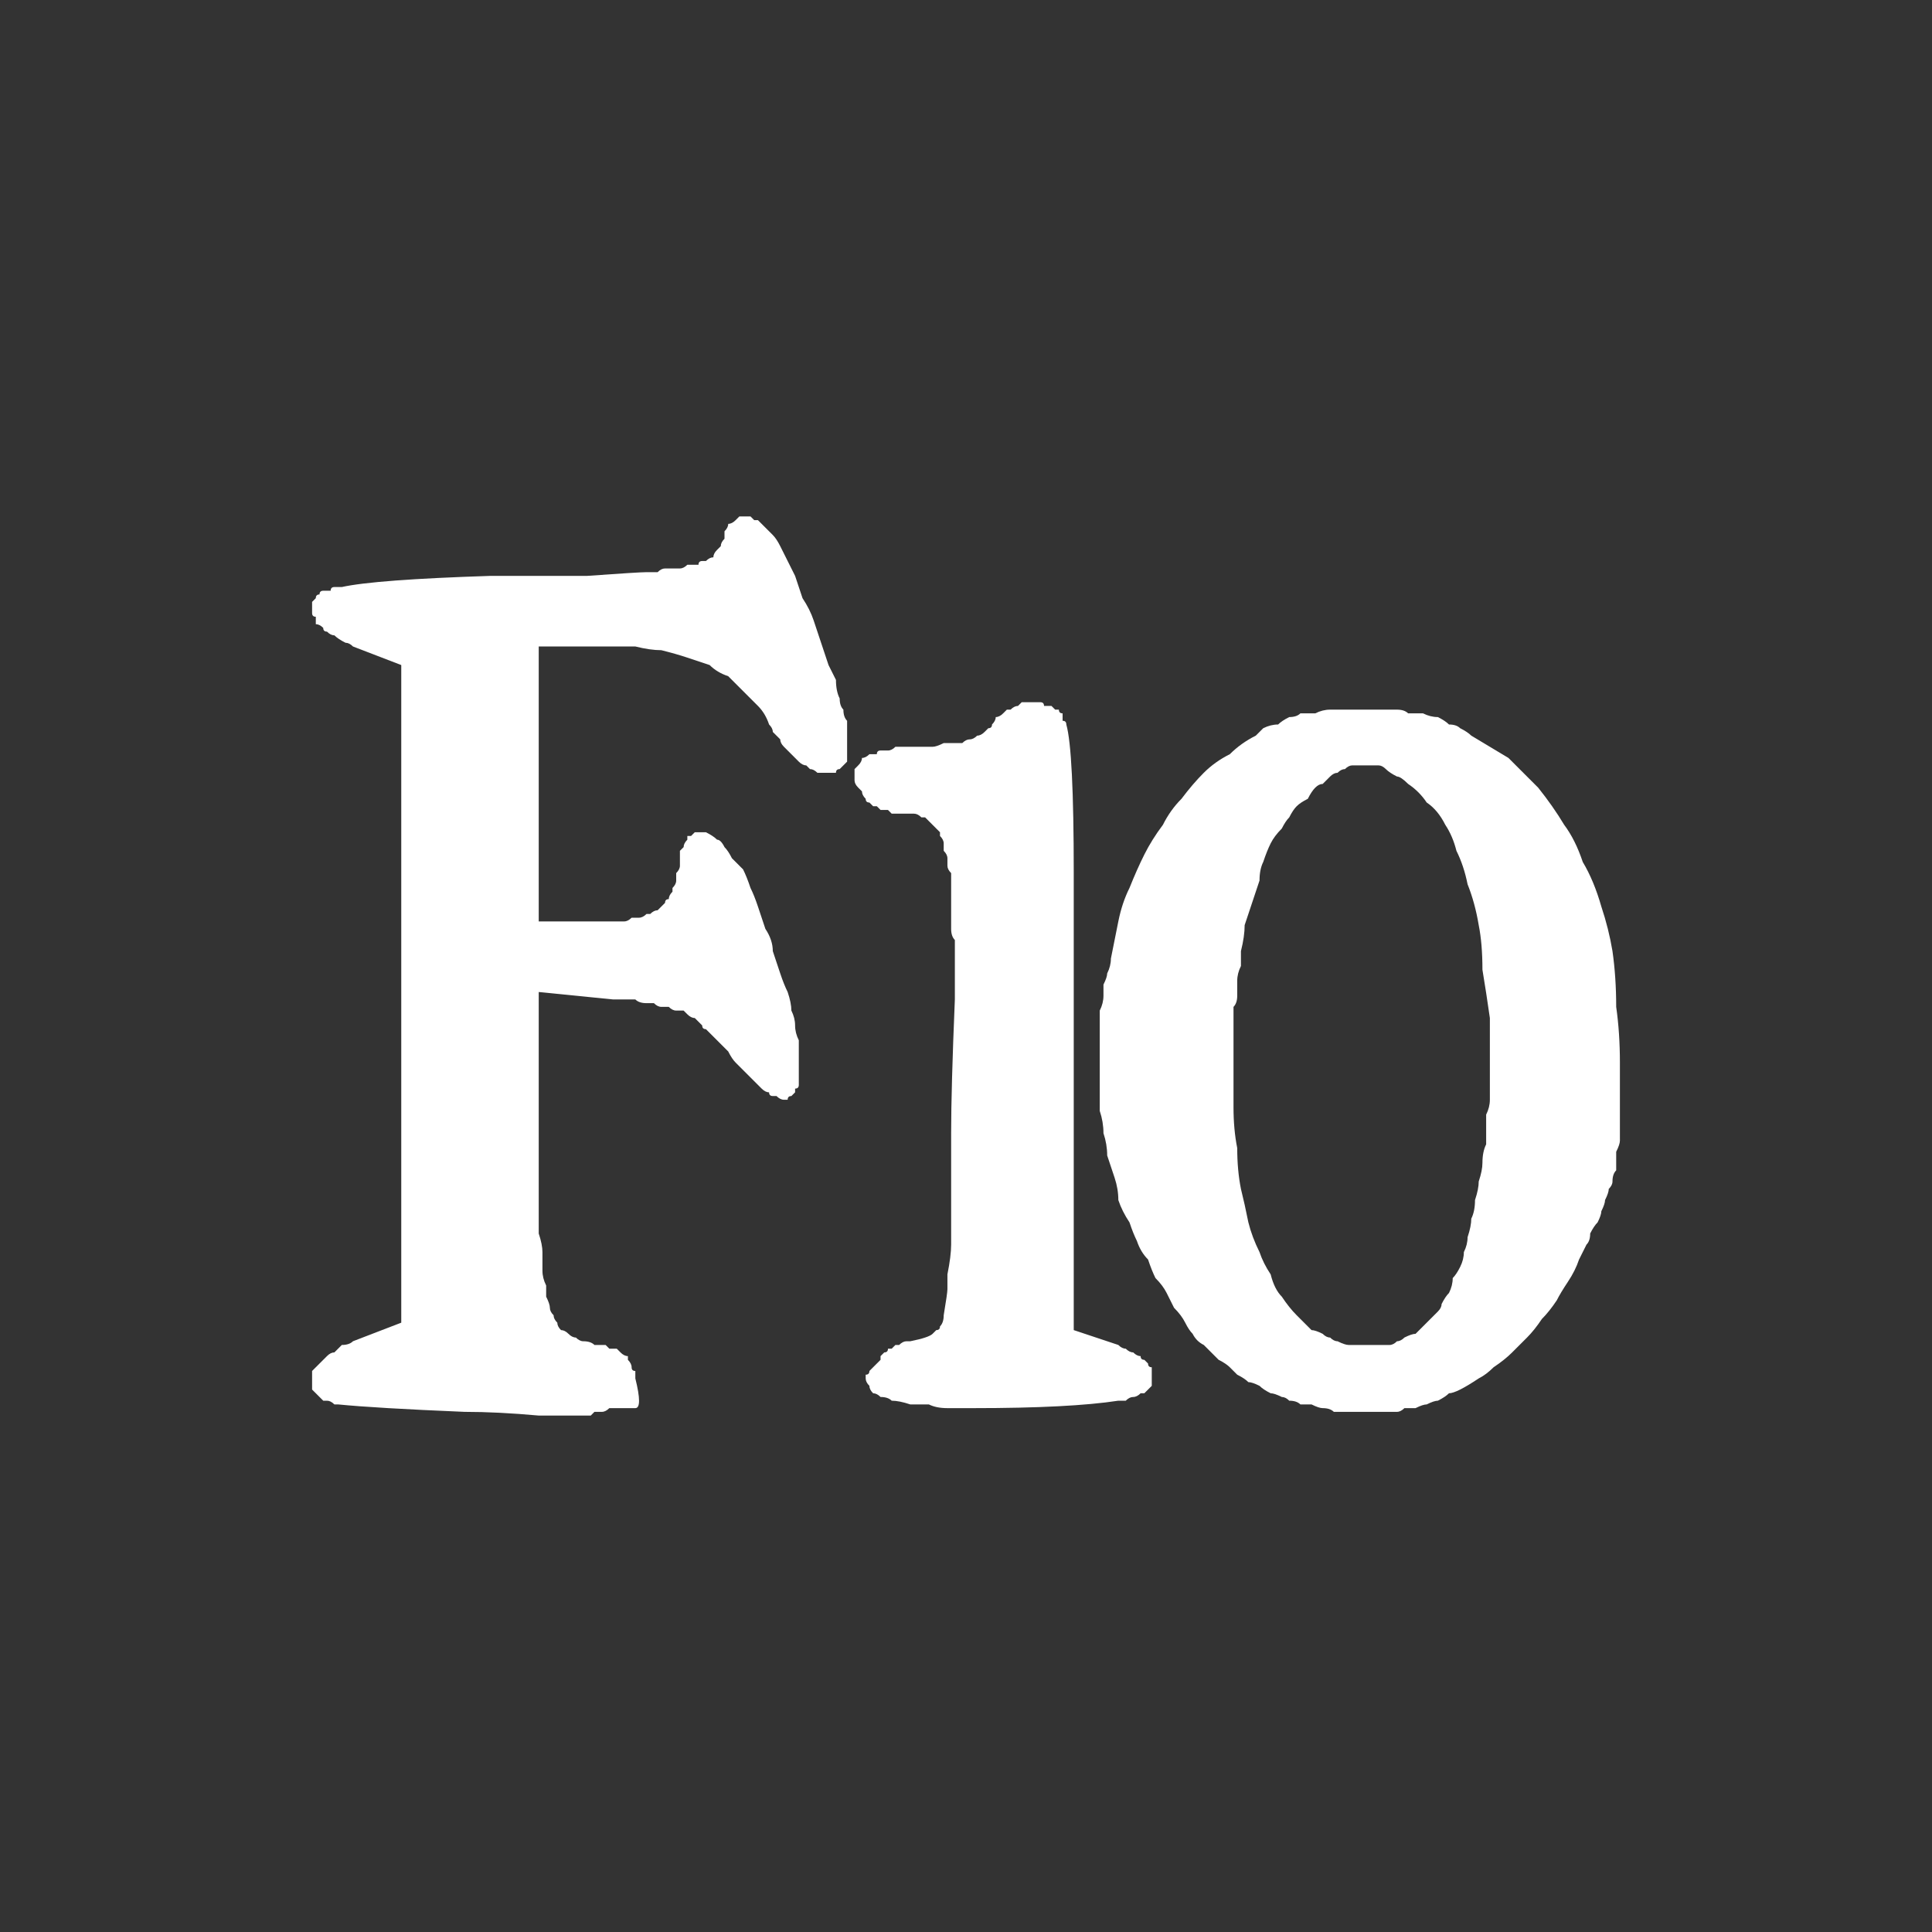 <?xml version="1.0" encoding="UTF-8" standalone="no"?>
<svg xmlns:ffdec="https://www.free-decompiler.com/flash" xmlns:xlink="http://www.w3.org/1999/xlink" ffdec:objectType="shape" height="26.0px" width="26.0px" xmlns="http://www.w3.org/2000/svg">
  <rect width="100%" height="100%" fill="#333333" stroke="none"/>
  <g transform="matrix(1.0, 0.0, 0.0, 1.0, 0.0, 0.0)">
    <path d="M18.35 9.55 Q18.25 9.55 18.15 9.55 18.0 9.55 17.9 9.55 17.8 9.55 17.7 9.6 17.6 9.6 17.5 9.6 17.45 9.65 17.35 9.65 17.25 9.7 17.2 9.75 17.1 9.75 17.0 9.8 16.95 9.85 16.9 9.9 16.7 10.0 16.55 10.15 16.35 10.25 16.2 10.4 16.05 10.55 15.9 10.75 15.75 10.9 15.65 11.1 15.5 11.3 15.4 11.5 15.3 11.7 15.2 11.95 15.1 12.15 15.05 12.4 15.0 12.65 14.95 12.9 14.95 13.0 14.9 13.1 14.9 13.15 14.85 13.25 14.85 13.35 14.85 13.4 14.85 13.5 14.8 13.6 14.8 13.7 14.8 13.75 14.8 13.85 14.8 13.95 14.8 14.0 14.8 14.1 14.8 14.2 14.8 14.25 14.8 14.4 14.8 14.6 14.8 14.75 14.8 14.95 14.85 15.1 14.85 15.25 14.9 15.4 14.9 15.55 14.95 15.7 15.0 15.85 15.05 16.0 15.05 16.15 15.1 16.3 15.2 16.45 15.25 16.6 15.3 16.7 15.35 16.85 15.45 16.95 15.5 17.1 15.55 17.2 15.65 17.3 15.7 17.4 15.75 17.5 15.8 17.6 15.9 17.7 15.95 17.8 16.0 17.9 16.05 17.95 16.1 18.05 16.2 18.1 16.25 18.15 16.3 18.2 16.35 18.25 16.4 18.3 16.5 18.35 16.55 18.4 16.6 18.45 16.65 18.5 16.75 18.55 16.8 18.6 16.85 18.6 16.95 18.65 17.0 18.7 17.1 18.75 17.15 18.75 17.25 18.8 17.3 18.8 17.35 18.85 17.45 18.85 17.5 18.9 17.6 18.9 17.65 18.9 17.75 18.95 17.8 18.95 17.9 18.95 17.95 19.0 18.05 19.0 18.1 19.0 18.15 19.0 18.25 19.0 18.3 19.0 18.4 19.0 18.45 19.0 18.5 19.0 18.55 19.0 18.65 19.0 18.7 19.0 18.8 19.0 18.85 19.0 18.9 18.95 19.0 18.95 19.05 18.95 19.15 18.9 19.2 18.9 19.3 18.85 19.35 18.85 19.45 18.8 19.5 18.75 19.55 18.75 19.65 18.7 19.75 18.65 19.9 18.55 20.0 18.5 20.1 18.4 20.25 18.3 20.35 18.2 20.45 18.1 20.55 18.0 20.65 17.9 20.75 17.75 20.85 17.65 20.95 17.5 21.0 17.4 21.1 17.25 21.2 17.1 21.25 16.95 21.3 16.85 21.35 16.75 21.4 16.7 21.4 16.6 21.45 16.5 21.5 16.45 21.55 16.35 21.55 16.3 21.6 16.2 21.6 16.15 21.65 16.05 21.65 16.0 21.7 15.95 21.7 15.9 21.7 15.8 21.75 15.75 21.75 15.7 21.75 15.6 21.75 15.55 21.75 15.5 21.8 15.4 21.8 15.35 21.8 15.25 21.8 15.15 21.8 15.05 21.8 14.95 21.8 14.85 21.8 14.75 21.8 14.65 21.8 14.55 21.8 14.4 21.8 14.3 21.8 13.9 21.75 13.55 21.75 13.15 21.7 12.8 21.65 12.5 21.55 12.2 21.45 11.85 21.3 11.6 21.2 11.3 21.05 11.1 20.9 10.85 20.7 10.6 20.5 10.4 20.3 10.2 20.05 10.05 19.8 9.9 19.75 9.85 19.65 9.8 19.6 9.75 19.5 9.75 19.45 9.7 19.35 9.65 19.25 9.65 19.15 9.6 19.05 9.6 18.95 9.6 18.9 9.55 18.8 9.55 18.65 9.55 18.55 9.55 18.45 9.55 18.35 9.55 L18.35 9.55 M18.25 10.3 L18.45 10.3 18.45 10.3 Q18.5 10.3 18.55 10.3 18.6 10.3 18.65 10.35 18.7 10.4 18.8 10.45 18.85 10.45 18.95 10.55 L18.95 10.55 Q19.1 10.65 19.2 10.8 19.35 10.9 19.45 11.1 19.55 11.25 19.6 11.45 19.7 11.65 19.75 11.9 19.85 12.15 19.9 12.45 19.95 12.7 19.95 13.05 20.0 13.35 20.05 13.7 20.05 14.05 20.05 14.45 20.05 14.55 20.05 14.6 20.05 14.7 20.05 14.8 20.05 14.9 20.0 15.0 20.0 15.1 20.0 15.2 20.0 15.3 20.0 15.4 19.95 15.5 19.95 15.65 19.95 15.75 19.9 15.9 19.9 16.0 19.85 16.15 19.85 16.3 19.8 16.4 19.8 16.5 19.75 16.65 19.75 16.75 19.7 16.85 19.7 16.95 19.65 17.05 19.6 17.15 19.55 17.2 19.55 17.3 19.5 17.4 19.45 17.45 19.4 17.55 19.4 17.6 19.35 17.65 19.3 17.7 19.25 17.75 19.2 17.8 19.15 17.85 19.1 17.9 19.05 17.95 19.0 17.95 18.9 18.0 18.85 18.05 18.8 18.05 18.75 18.1 18.7 18.1 18.6 18.1 18.55 18.1 18.5 18.1 18.4 18.1 18.35 18.1 18.25 18.1 18.2 18.1 18.15 18.1 18.1 18.1 18.0 18.05 17.95 18.05 17.9 18.0 17.85 18.0 17.8 17.95 17.7 17.9 17.65 17.9 17.6 17.85 17.55 17.8 17.5 17.75 17.45 17.7 17.35 17.6 17.25 17.45 17.15 17.35 17.1 17.15 17.0 17.0 16.95 16.85 16.85 16.65 16.8 16.45 16.75 16.2 16.7 16.0 16.65 15.75 16.65 15.45 16.6 15.2 16.6 14.9 16.6 14.6 16.6 14.3 16.6 14.2 16.6 14.1 16.6 14.05 16.6 13.95 16.6 13.85 16.6 13.75 16.6 13.65 16.6 13.55 16.65 13.5 16.65 13.4 16.65 13.3 16.65 13.2 16.65 13.1 16.7 13.0 16.7 12.9 16.7 12.8 16.75 12.6 16.75 12.45 16.8 12.3 16.85 12.15 16.9 12.0 16.95 11.85 16.95 11.7 17.0 11.6 17.05 11.45 17.1 11.35 17.15 11.25 17.25 11.15 17.3 11.05 17.35 11.0 17.4 10.9 17.45 10.85 17.5 10.8 17.6 10.75 17.65 10.65 17.7 10.6 17.75 10.55 17.8 10.55 17.85 10.5 17.9 10.45 17.95 10.4 18.0 10.4 18.05 10.35 18.1 10.35 18.15 10.3 18.2 10.3 18.2 10.3 18.25 10.3 L18.25 10.3" fill="#ffffff" fill-rule="evenodd" stroke="none"/>
    <path d="M13.9 9.45 Q13.85 9.45 13.8 9.45 13.8 9.45 13.75 9.45 13.7 9.5 13.7 9.5 13.65 9.5 13.6 9.55 13.6 9.55 13.55 9.55 13.5 9.6 13.5 9.6 13.45 9.65 13.4 9.65 13.4 9.7 13.35 9.75 13.35 9.8 13.3 9.8 13.25 9.85 13.25 9.85 13.2 9.9 13.15 9.9 13.1 9.95 13.05 9.95 13.0 9.95 12.95 10.0 12.9 10.0 12.8 10.0 12.75 10.0 12.7 10.0 12.6 10.05 12.55 10.05 12.45 10.05 12.4 10.05 12.35 10.05 12.25 10.05 12.2 10.05 12.15 10.05 12.1 10.05 12.05 10.05 12.0 10.1 11.95 10.1 11.9 10.1 11.85 10.1 11.8 10.1 11.8 10.15 11.75 10.15 11.7 10.15 11.65 10.2 11.6 10.2 11.6 10.25 11.55 10.3 11.55 10.3 11.5 10.35 11.5 10.35 11.5 10.4 11.5 10.4 11.5 10.45 11.5 10.5 11.5 10.5 11.5 10.55 11.55 10.6 11.55 10.6 11.6 10.65 11.6 10.7 11.65 10.75 11.65 10.8 11.7 10.8 11.7 10.8 11.75 10.85 11.8 10.85 11.8 10.85 11.85 10.9 11.85 10.9 11.9 10.9 11.95 10.9 11.95 10.9 12.0 10.95 12.05 10.95 12.1 10.95 12.1 10.95 12.15 10.95 12.2 10.95 12.25 10.95 12.25 10.95 12.3 10.95 12.35 10.95 12.4 11.0 12.4 11.0 12.45 11.0 12.45 11.0 12.5 11.05 12.5 11.05 12.55 11.1 12.55 11.1 12.6 11.15 12.6 11.15 12.65 11.2 12.65 11.25 12.65 11.25 12.7 11.3 12.7 11.35 12.7 11.4 12.7 11.45 12.75 11.5 12.75 11.55 12.75 11.6 12.75 11.65 12.75 11.7 12.8 11.75 12.8 11.8 12.8 11.9 12.8 11.95 12.8 12.05 12.8 12.1 12.8 12.2 12.8 12.25 12.8 12.35 12.8 12.4 12.8 12.5 12.8 12.6 12.85 12.65 12.85 12.75 12.85 12.85 12.85 12.95 12.85 13.05 12.85 13.15 12.85 13.2 12.85 13.35 12.85 13.45 12.8 14.65 12.8 15.25 12.8 15.65 12.8 16.15 12.8 16.65 12.8 16.75 12.8 16.9 12.75 17.15 12.75 17.3 12.75 17.35 12.75 17.4 12.7 17.7 12.7 17.8 12.65 17.85 12.65 17.9 12.6 17.9 12.6 17.9 12.55 17.95 12.55 17.95 12.55 17.95 12.5 18.0 12.25 18.05 12.2 18.05 12.2 18.05 12.15 18.05 12.1 18.1 12.1 18.1 12.05 18.1 12.05 18.1 12.0 18.15 12.0 18.15 11.95 18.15 11.95 18.2 11.9 18.2 11.9 18.2 11.85 18.25 11.85 18.25 11.85 18.3 11.8 18.35 11.8 18.35 11.75 18.4 11.75 18.4 11.7 18.45 11.7 18.45 11.7 18.5 11.65 18.5 11.65 18.55 11.65 18.55 11.65 18.6 11.7 18.65 11.7 18.7 11.75 18.75 11.8 18.75 11.85 18.8 11.95 18.8 12.0 18.85 12.1 18.85 12.25 18.9 12.35 18.9 12.5 18.9 12.6 18.95 12.75 18.95 12.95 18.95 13.1 18.95 14.4 18.95 15.05 18.85 15.1 18.85 15.15 18.85 15.2 18.8 15.25 18.8 15.3 18.8 15.35 18.75 15.35 18.75 15.4 18.75 15.45 18.7 15.45 18.7 15.5 18.65 15.5 18.65 15.5 18.6 15.5 18.6 15.5 18.55 15.5 18.55 15.5 18.5 15.5 18.5 15.5 18.45 15.5 18.4 15.45 18.4 15.45 18.35 15.45 18.35 15.4 18.3 15.35 18.3 15.35 18.25 15.3 18.25 15.25 18.2 15.2 18.2 15.15 18.15 15.1 18.15 15.05 18.1 L14.45 17.9 14.45 13.95 Q14.45 13.65 14.45 11.75 14.45 10.1 14.35 9.75 14.35 9.7 14.3 9.7 14.3 9.65 14.3 9.6 14.25 9.6 14.25 9.55 14.2 9.55 14.2 9.55 14.15 9.5 14.15 9.5 14.1 9.5 14.05 9.5 14.05 9.45 14.0 9.45 13.95 9.45 13.9 9.45 L13.9 9.45" fill="#ffffff" fill-rule="evenodd" stroke="none"/>
    <path d="M10.05 6.95 Q10.0 6.95 9.95 6.95 9.9 7.0 9.9 7.0 9.85 7.05 9.8 7.05 9.8 7.1 9.75 7.15 9.75 7.2 9.75 7.25 9.7 7.3 9.7 7.35 9.65 7.4 9.65 7.4 9.6 7.45 9.6 7.5 9.55 7.5 9.5 7.55 9.5 7.55 9.45 7.55 9.4 7.55 9.4 7.6 9.35 7.6 9.3 7.6 9.3 7.6 9.25 7.6 9.2 7.65 9.15 7.65 9.1 7.65 9.05 7.65 9.0 7.65 8.95 7.65 8.9 7.65 8.85 7.7 8.8 7.7 8.7 7.7 8.6 7.7 7.9 7.75 7.2 7.75 6.6 7.75 5.05 7.8 4.6 7.9 4.55 7.9 4.5 7.9 4.45 7.9 4.45 7.95 4.4 7.95 4.35 7.95 4.3 7.95 4.3 8.0 4.25 8.0 4.25 8.05 4.25 8.05 4.2 8.1 4.2 8.1 4.2 8.15 4.2 8.15 4.2 8.2 4.2 8.25 4.2 8.25 4.2 8.3 4.25 8.3 4.25 8.35 4.25 8.4 4.3 8.4 4.35 8.45 4.35 8.5 4.4 8.5 4.45 8.55 4.5 8.55 4.55 8.6 4.65 8.65 4.7 8.65 4.75 8.7 L5.4 8.95 5.4 17.8 4.75 18.05 Q4.7 18.1 4.6 18.1 4.55 18.15 4.5 18.2 4.45 18.2 4.4 18.25 4.35 18.3 4.35 18.3 4.3 18.35 4.25 18.4 4.25 18.4 4.2 18.45 4.2 18.5 4.2 18.5 4.2 18.55 4.2 18.6 4.2 18.65 4.2 18.65 4.2 18.7 4.2 18.7 4.25 18.75 4.25 18.75 4.25 18.75 4.3 18.8 4.3 18.8 4.35 18.85 4.35 18.85 4.4 18.85 4.45 18.85 4.5 18.9 4.55 18.9 4.55 18.9 5.05 18.95 6.25 19.0 6.7 19.0 7.25 19.05 7.7 19.05 7.75 19.05 7.8 19.05 7.85 19.05 7.9 19.05 7.95 19.05 8.0 19.0 8.0 19.0 8.05 19.0 8.1 19.0 8.15 19.0 8.2 18.95 8.2 18.95 8.25 18.95 8.3 18.95 8.35 18.95 8.4 18.95 8.45 18.95 8.5 18.95 8.55 18.95 8.6 18.95 8.6 18.85 8.6 18.75 8.55 18.55 8.55 18.5 8.55 18.45 8.5 18.45 8.5 18.4 8.5 18.35 8.45 18.3 8.45 18.3 8.45 18.25 8.4 18.25 8.35 18.2 8.35 18.2 8.3 18.15 8.25 18.15 8.2 18.15 8.2 18.15 8.15 18.1 8.05 18.1 8.0 18.1 7.95 18.05 7.85 18.05 7.8 18.05 7.75 18.0 7.7 18.0 7.65 17.95 7.6 17.9 7.55 17.9 7.5 17.85 7.5 17.8 7.45 17.75 7.45 17.7 7.4 17.65 7.4 17.6 7.4 17.55 7.35 17.45 7.35 17.4 7.35 17.3 7.3 17.2 7.3 17.1 7.3 17.0 7.3 16.85 7.3 16.75 7.25 16.6 7.25 16.45 7.25 16.25 7.25 16.1 7.25 15.9 7.25 15.7 7.25 15.5 L7.25 13.35 8.25 13.45 Q8.35 13.45 8.4 13.45 8.5 13.45 8.55 13.45 8.6 13.5 8.7 13.5 8.75 13.5 8.8 13.5 8.85 13.55 8.9 13.55 8.95 13.55 9.0 13.55 9.05 13.6 9.1 13.6 9.15 13.6 9.2 13.6 9.25 13.65 9.25 13.65 9.3 13.7 9.35 13.7 9.4 13.75 9.45 13.8 9.45 13.85 9.5 13.85 9.55 13.9 9.6 13.95 9.65 14.0 9.7 14.05 9.75 14.1 9.8 14.15 9.85 14.25 9.9 14.3 9.95 14.35 10.0 14.4 10.05 14.45 10.1 14.5 10.15 14.55 10.2 14.6 10.2 14.6 10.25 14.65 10.3 14.7 10.35 14.7 10.35 14.75 10.4 14.75 10.45 14.75 10.45 14.75 10.5 14.8 10.55 14.8 10.6 14.8 10.6 14.8 10.6 14.75 10.65 14.75 10.65 14.75 10.7 14.7 10.7 14.7 10.7 14.65 10.75 14.65 10.75 14.6 10.75 14.55 10.75 14.5 10.75 14.45 10.75 14.4 10.75 14.35 10.75 14.3 10.75 14.25 10.75 14.15 10.75 14.1 10.75 14.0 10.7 13.9 10.7 13.8 10.7 13.7 10.65 13.6 10.65 13.5 10.6 13.35 10.55 13.25 10.5 13.1 10.45 12.95 10.4 12.8 10.4 12.65 10.3 12.5 10.25 12.35 10.2 12.2 10.15 12.05 10.1 11.95 10.05 11.8 10.0 11.7 9.9 11.6 9.85 11.55 9.8 11.45 9.75 11.4 9.7 11.3 9.65 11.3 9.6 11.25 9.5 11.2 9.45 11.2 9.4 11.2 L9.4 11.2 Q9.35 11.2 9.35 11.2 9.35 11.2 9.3 11.25 9.3 11.25 9.25 11.25 9.25 11.3 9.25 11.3 9.2 11.35 9.2 11.4 9.2 11.4 9.15 11.45 9.15 11.5 9.15 11.55 9.15 11.6 9.15 11.65 9.15 11.7 9.1 11.75 9.1 11.8 9.1 11.85 9.1 11.9 9.05 11.95 9.05 12.0 9.05 12.0 9.0 12.05 9.0 12.1 8.95 12.1 8.95 12.15 8.9 12.2 8.9 12.2 8.85 12.25 8.85 12.25 8.8 12.25 8.75 12.3 8.75 12.3 8.7 12.3 8.65 12.35 8.6 12.35 8.55 12.35 8.5 12.35 8.45 12.4 8.4 12.4 8.35 12.4 8.25 12.4 8.2 12.4 8.15 12.4 8.1 12.4 8.0 12.4 L7.25 12.4 7.25 8.7 8.15 8.7 Q8.35 8.7 8.55 8.7 8.75 8.75 8.9 8.75 9.1 8.8 9.25 8.85 9.4 8.9 9.55 8.95 9.65 9.05 9.8 9.1 9.9 9.2 10.0 9.3 10.1 9.4 10.2 9.5 10.3 9.6 10.35 9.75 10.4 9.8 10.4 9.85 10.45 9.9 10.5 9.95 10.5 10.0 10.55 10.05 10.6 10.1 10.6 10.1 10.65 10.15 10.7 10.2 10.7 10.2 10.75 10.25 10.8 10.3 10.85 10.3 10.85 10.3 10.9 10.35 10.95 10.35 11.0 10.4 11.0 10.4 11.05 10.4 11.1 10.4 11.1 10.4 11.15 10.4 11.2 10.4 11.2 10.4 11.25 10.4 11.25 10.35 11.3 10.35 11.3 10.35 11.35 10.3 11.35 10.3 11.4 10.25 11.4 10.25 11.4 10.15 11.4 10.0 11.4 9.9 11.4 9.85 11.4 9.8 11.4 9.75 11.4 9.7 11.35 9.65 11.35 9.55 11.3 9.5 11.3 9.4 11.25 9.3 11.25 9.15 11.2 9.05 11.15 8.95 11.1 8.8 11.05 8.65 11.0 8.5 10.95 8.35 10.9 8.2 10.8 8.05 10.75 7.9 10.7 7.75 10.65 7.65 10.6 7.55 10.55 7.45 10.5 7.35 10.45 7.25 10.4 7.2 10.35 7.15 10.3 7.1 10.25 7.05 10.2 7.0 10.2 7.0 10.15 7.0 10.1 6.95 10.1 6.95 10.05 6.95 10.05 6.95 L10.05 6.95" fill="#ffffff" fill-rule="evenodd" stroke="none"/>
  </g>
</svg>

